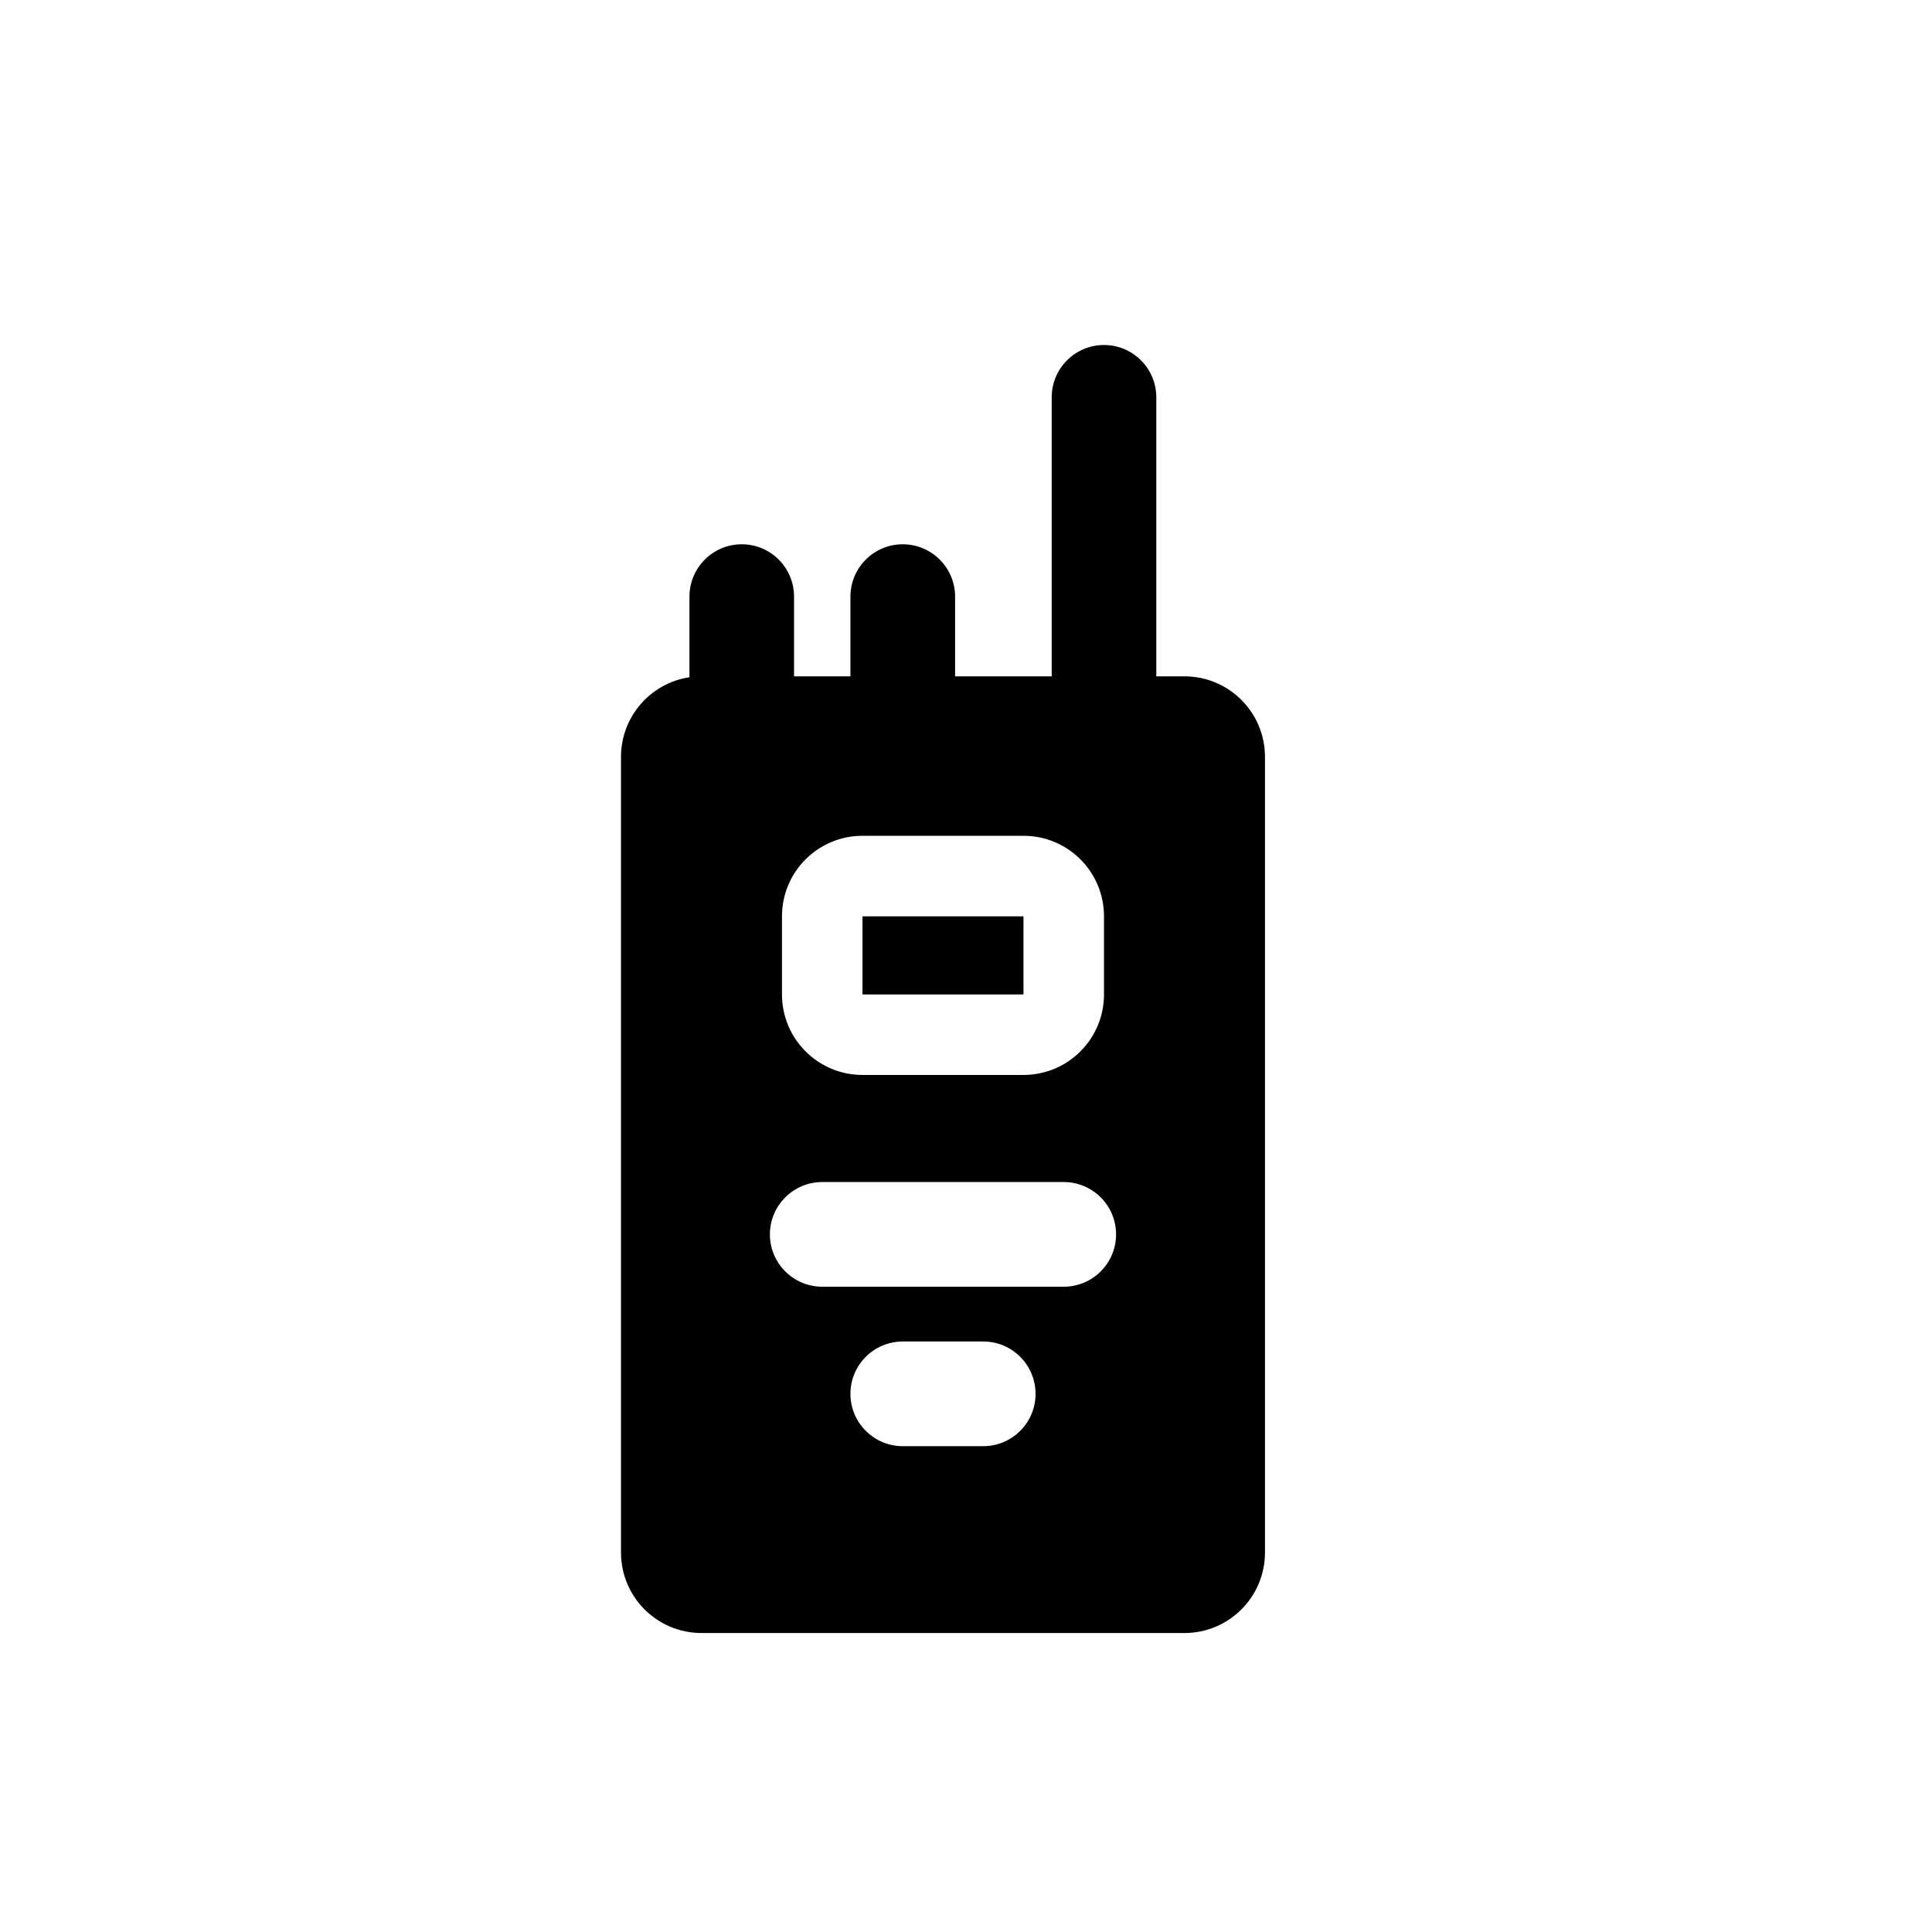 <svg width="28" height="28" viewBox="0 0 28 28" fill="none" xmlns="http://www.w3.org/2000/svg">
<path fill-rule="evenodd" clip-rule="evenodd" d="M16 5C16.419 5 16.758 5.34 16.758 5.758V9.802H17.166C17.811 9.802 18.333 10.325 18.333 10.969V22.5C18.333 23.144 17.811 23.667 17.166 23.667H10.167C9.522 23.667 9 23.144 9 22.5V10.969C9 10.384 9.43 9.9 9.992 9.815V8.647C9.992 8.228 10.331 7.888 10.75 7.888C11.169 7.888 11.508 8.228 11.508 8.647V9.802H12.325V8.647C12.325 8.228 12.665 7.888 13.083 7.888C13.502 7.888 13.842 8.228 13.842 8.647V9.802H15.242V5.758C15.242 5.34 15.581 5 16 5ZM13.083 19.442C12.665 19.442 12.325 19.782 12.325 20.201C12.325 20.619 12.665 20.959 13.083 20.959H14.25C14.669 20.959 15.008 20.619 15.008 20.201C15.008 19.782 14.669 19.442 14.25 19.442H13.083ZM11.917 17.131C11.498 17.131 11.158 17.471 11.158 17.89C11.158 18.308 11.498 18.648 11.917 18.648H15.417C15.835 18.648 16.175 18.308 16.175 17.89C16.175 17.471 15.835 17.131 15.417 17.131H11.917ZM12.5 12.113C11.856 12.113 11.333 12.635 11.333 13.28V14.412C11.333 15.057 11.856 15.579 12.5 15.579H14.833C15.478 15.579 16 15.057 16 14.412V13.28C16 12.635 15.478 12.113 14.833 12.113H12.5ZM12.5 13.28H14.833V14.412L12.5 14.412V13.28Z" fill="black"/>
</svg>
